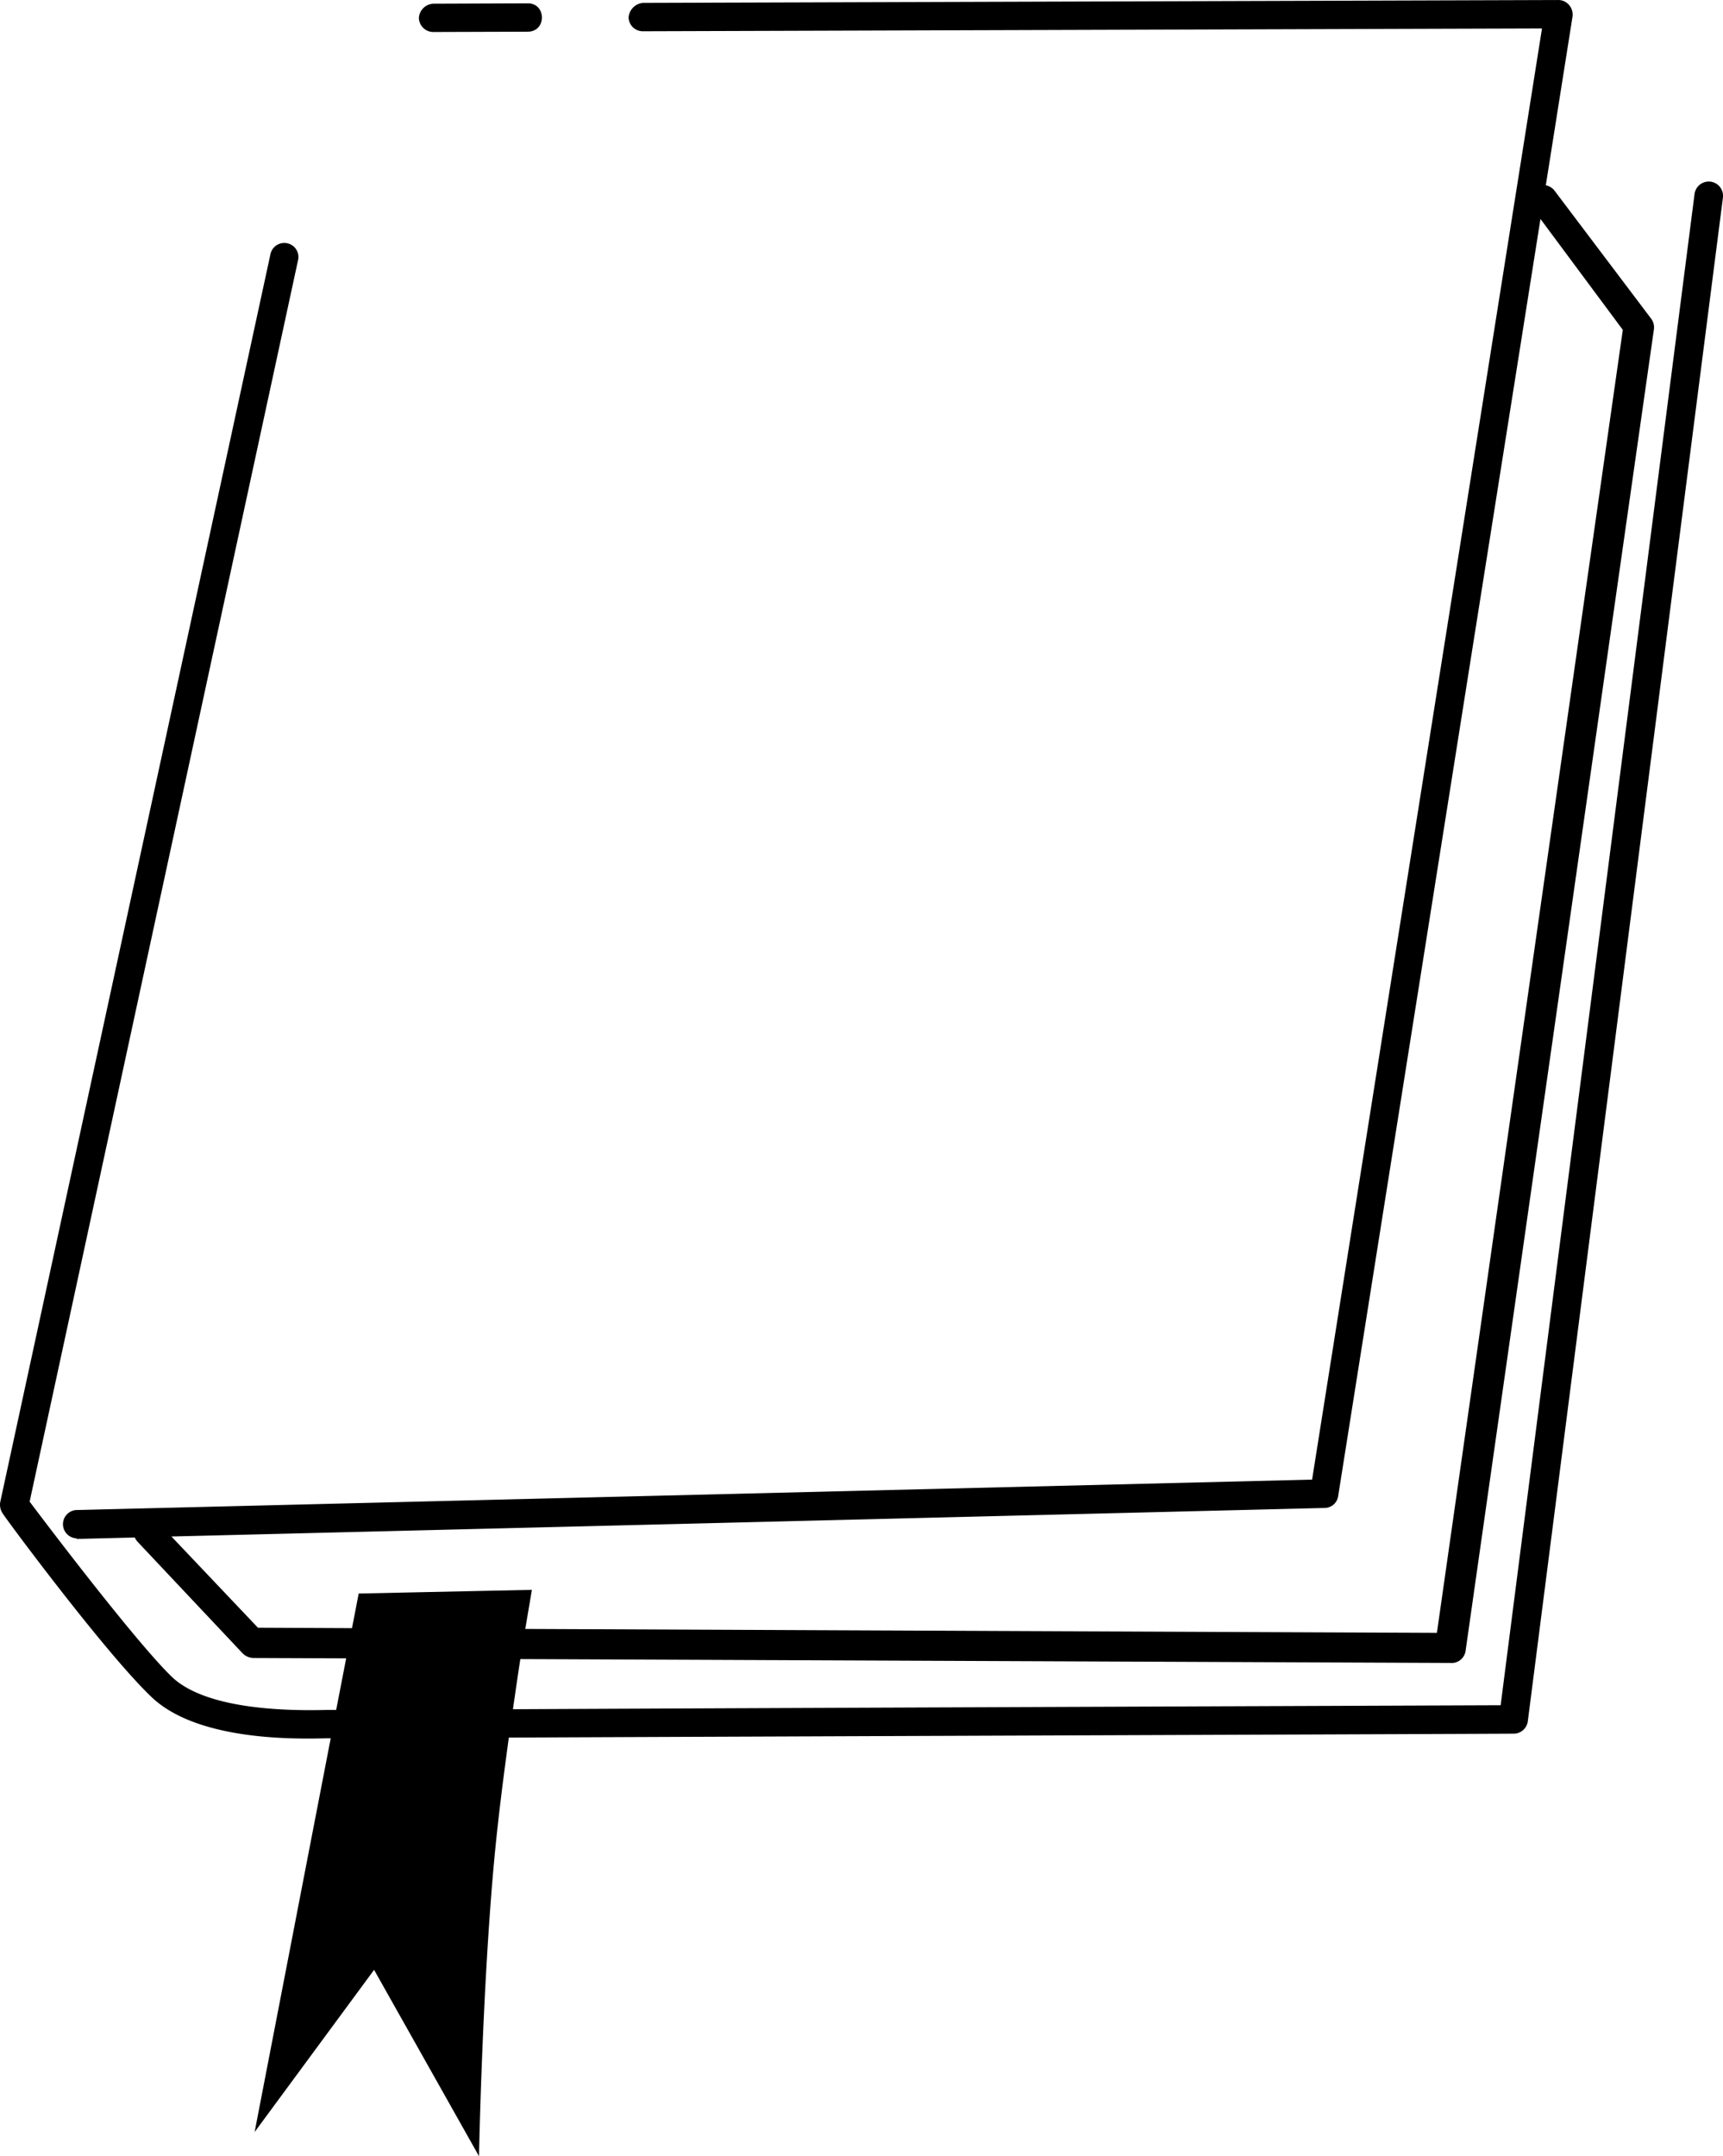 <svg xmlns="http://www.w3.org/2000/svg" width="106.136" height="132.765" viewBox="0 0 28.082 35.127"><path fill="currentColor" d="M7.057.06a.248.248 0 00-.23.231c.003.127.107.23.235.23L8.597.516h.01c.307-.007.297-.469-.01-.462zm3.418-.013a.258.258 0 00-.23.235.231.231 0 00.231.227L25.132.463l-3.747 23.642-20.147.496a.231.231 0 00.01.461v.01l.949-.024c.012.029.03.054.051.076l1.707 1.812a.258.258 0 00.168.075l1.519.006-.163.84-.168.001c-.474.01-1.93.028-2.518-.547-.588-.574-1.996-2.429-2.31-2.847L4.858 4.237a.228.228 0 00-.177-.274.23.23 0 00-.273.177L.004 24.47a.252.252 0 00.041.188c.058.096 1.67 2.27 2.423 2.988.752.719 2.346.685 2.848.674h.074l-1.24 6.414 1.947-2.642 1.71 3.036s.052-2.723.25-4.848c.064-.679.15-1.344.236-1.972 4.419-.02 16.213-.061 16.373-.064a.232.232 0 00.235-.204l3.18-24.822a.232.232 0 10-.463-.055l-3.16 24.618c-1.801.007-12.05.045-16.098.065.044-.303.082-.57.121-.817l15.156.063a.23.23 0 00.25-.2l3.068-21.52a.237.237 0 00-.04-.175L25.34 3.111a.23.23 0 00-.146-.092L25.63.267a.24.24 0 00-.134-.245A.227.227 0 0025.4 0zm14.632 3.52l1.342 1.807-3.03 21.228-14.858-.064.108-.637-2.823.06-.109.564-1.533-.007-1.41-1.486 18.794-.465a.225.225 0 00.222-.194z"/></svg>
